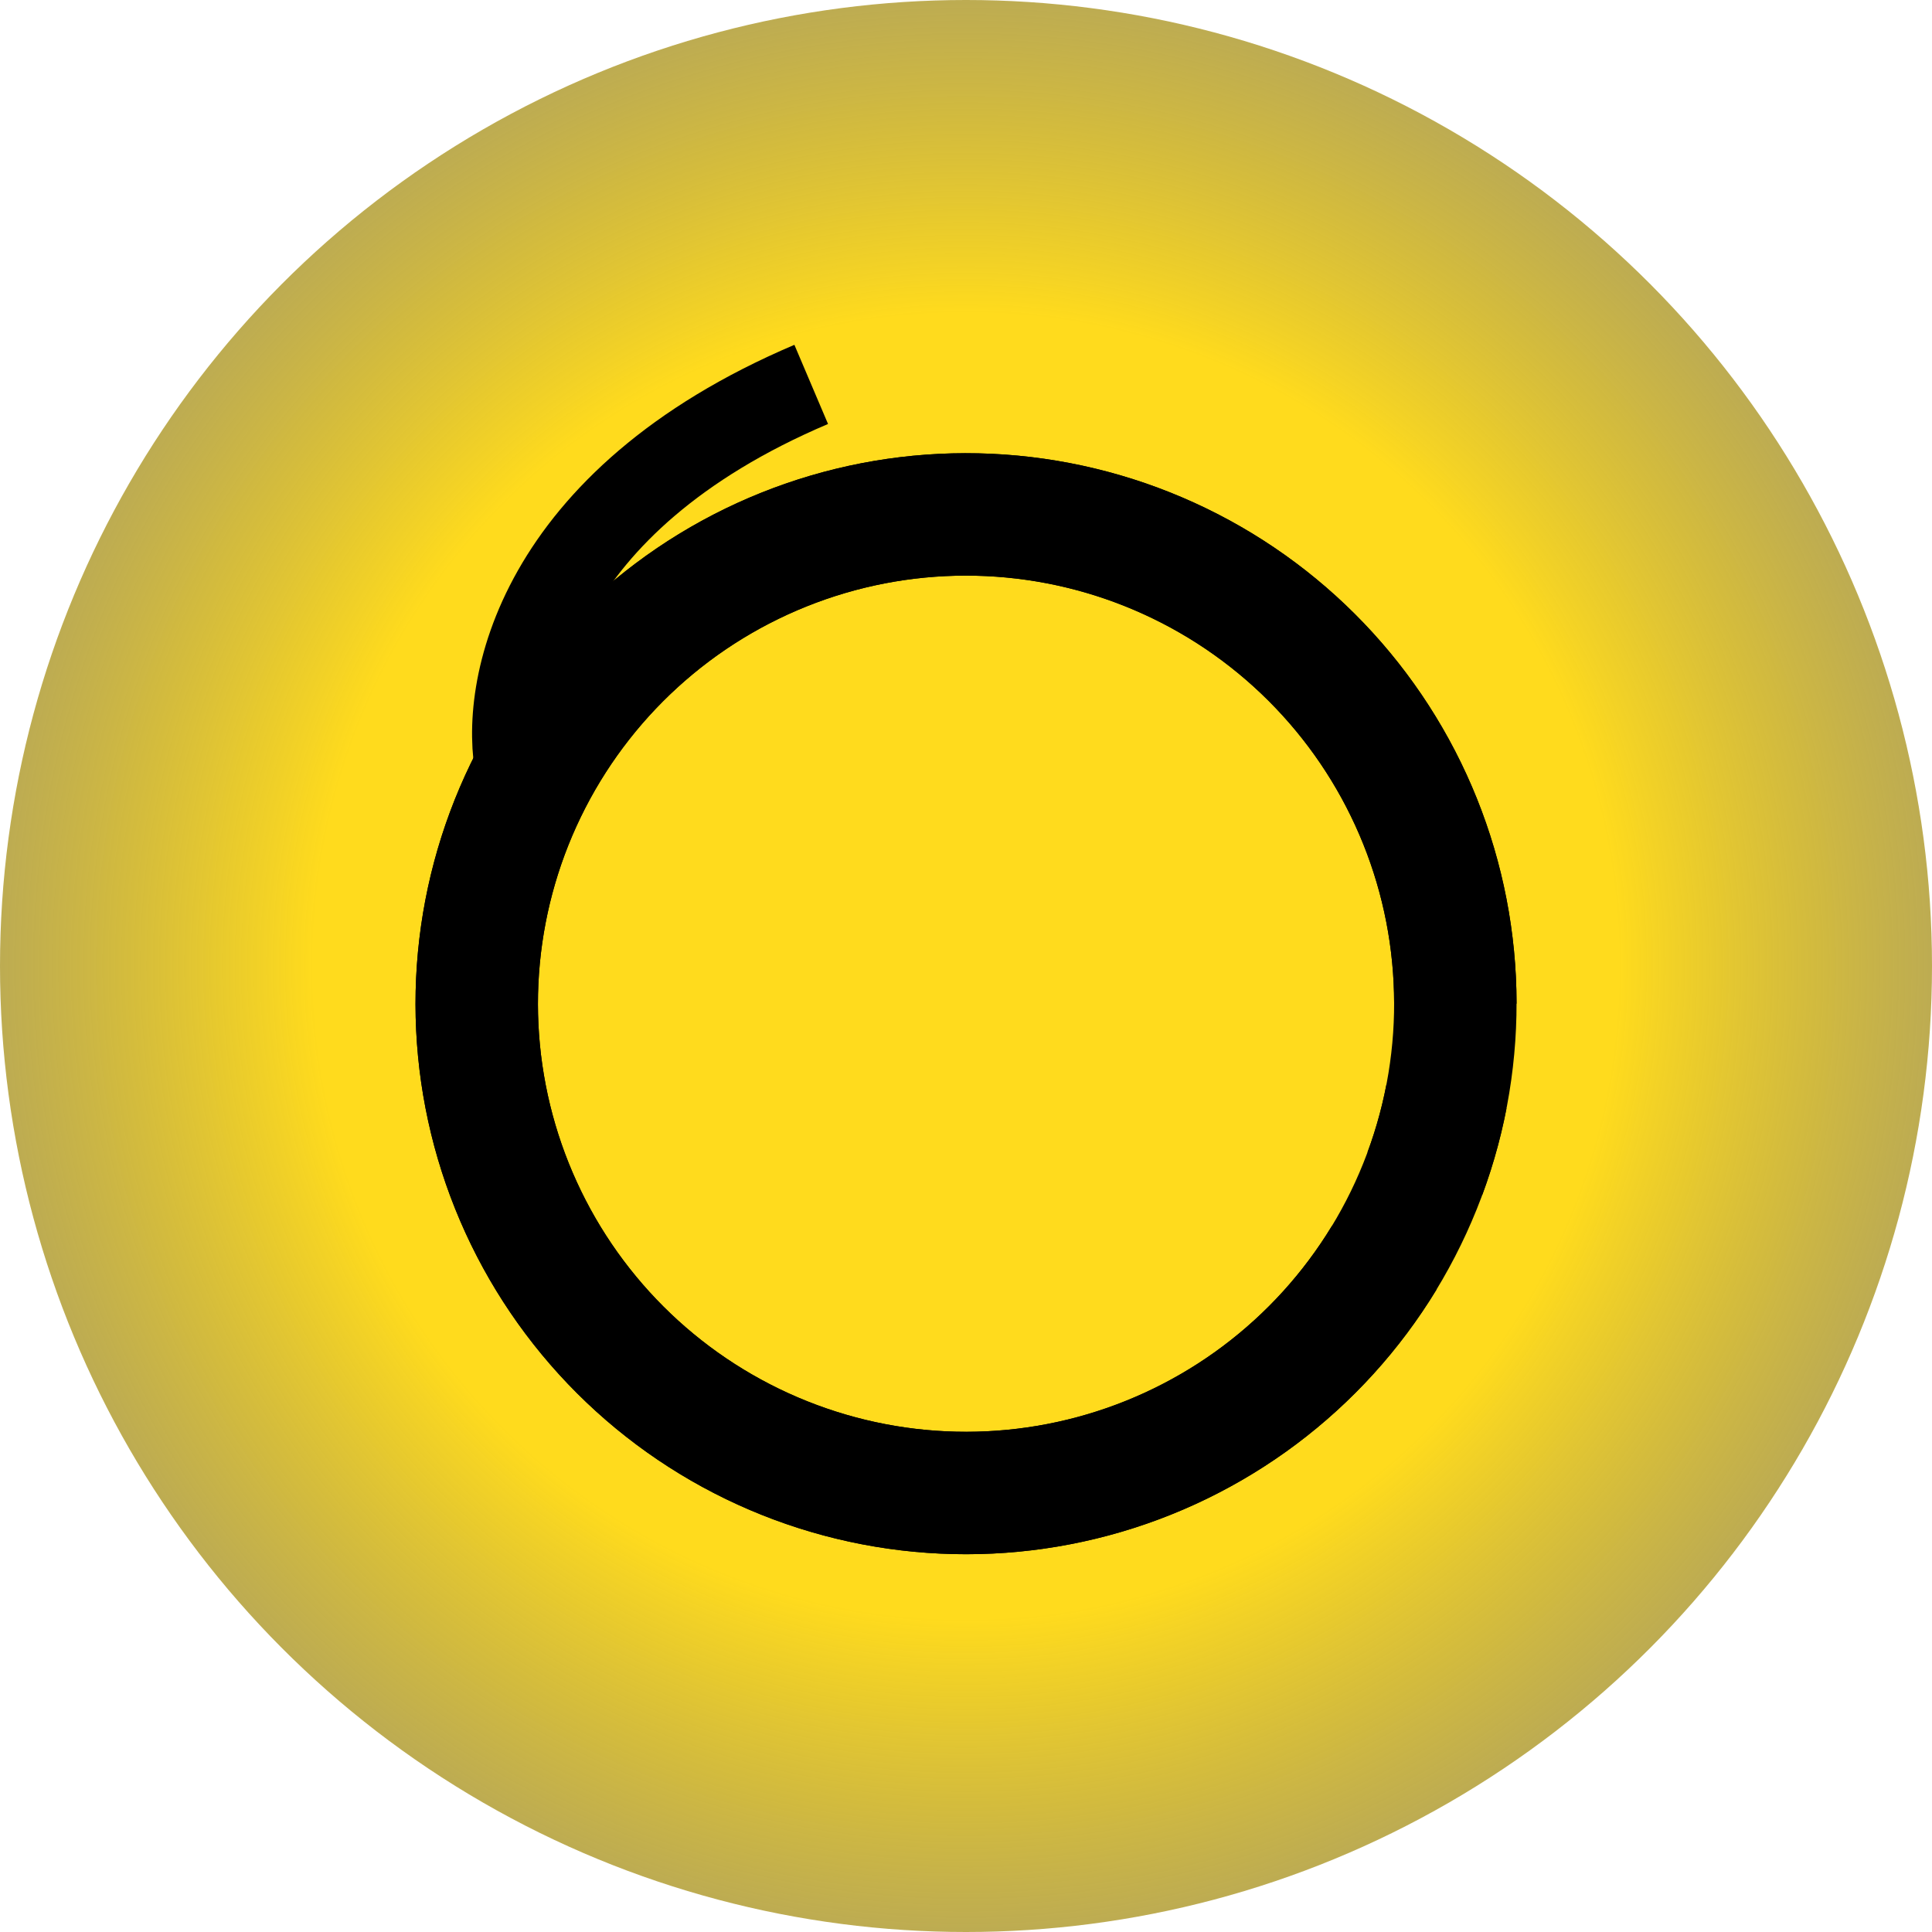 <svg width="60" height="60" viewBox="0 0 60 60" fill="none" xmlns="http://www.w3.org/2000/svg">
<g clip-path="url(#clip0_3202_8485)">
<circle cx="30" cy="30" r="30" fill="url(#paint0_radial_3202_8485)"/>
<path d="M47.098 31.171C47.098 26.778 45.407 22.554 42.376 19.374C39.345 16.195 35.206 14.304 30.819 14.094C26.431 13.884 22.131 15.371 18.81 18.246C15.489 21.122 13.402 25.165 12.982 29.538C12.563 33.911 13.842 38.277 16.556 41.732C19.269 45.186 23.208 47.464 27.556 48.092C31.904 48.72 36.326 47.651 39.907 45.106C43.487 42.561 45.95 38.735 46.786 34.422L43.053 33.699C42.404 37.053 40.488 40.028 37.704 42.007C34.92 43.986 31.481 44.818 28.1 44.329C24.719 43.84 21.656 42.069 19.546 39.383C17.436 36.697 16.441 33.301 16.767 29.901C17.093 26.501 18.716 23.357 21.299 21.12C23.881 18.884 27.225 17.728 30.637 17.892C34.049 18.055 37.267 19.525 39.624 21.998C41.981 24.47 43.296 27.755 43.296 31.171H47.098Z" fill="black"/>
<path d="M46.036 37.102C47.56 32.982 47.44 28.433 45.7 24.4C43.96 20.366 40.734 17.157 36.692 15.438C32.65 13.719 28.101 13.621 23.988 15.166C19.876 16.711 16.516 19.78 14.606 23.735C12.695 27.691 12.381 32.23 13.727 36.412C15.074 40.593 17.978 44.096 21.838 46.193C25.698 48.291 30.216 48.822 34.458 47.677C38.699 46.532 42.336 43.798 44.616 40.043L41.365 38.07C39.593 40.99 36.764 43.116 33.466 44.006C30.169 44.896 26.655 44.483 23.653 42.852C20.652 41.221 18.393 38.498 17.346 35.246C16.299 31.995 16.544 28.465 18.03 25.389C19.515 22.313 22.128 19.927 25.326 18.726C28.523 17.524 32.061 17.6 35.204 18.937C38.347 20.274 40.856 22.769 42.209 25.906C43.562 29.042 43.655 32.579 42.47 35.783L46.036 37.102Z" fill="black"/>
<path d="M16.11 23.959C15.576 21.465 16.645 15.571 25.193 11.938" stroke="black" stroke-width="2.671"/>
</g>
<defs>
<radialGradient id="paint0_radial_3202_8485" cx="0" cy="0" r="1" gradientUnits="userSpaceOnUse" gradientTransform="translate(30 30) rotate(90) scale(30)">
<stop offset="0.67" stop-color="#FFDB1D"/>
<stop offset="1" stop-color="#AB9628" stop-opacity="0.8"/>
</radialGradient>
<clipPath id="clip0_3202_8485">
<rect width="60" height="60" fill="white"/>
</clipPath>
</defs>
</svg>
